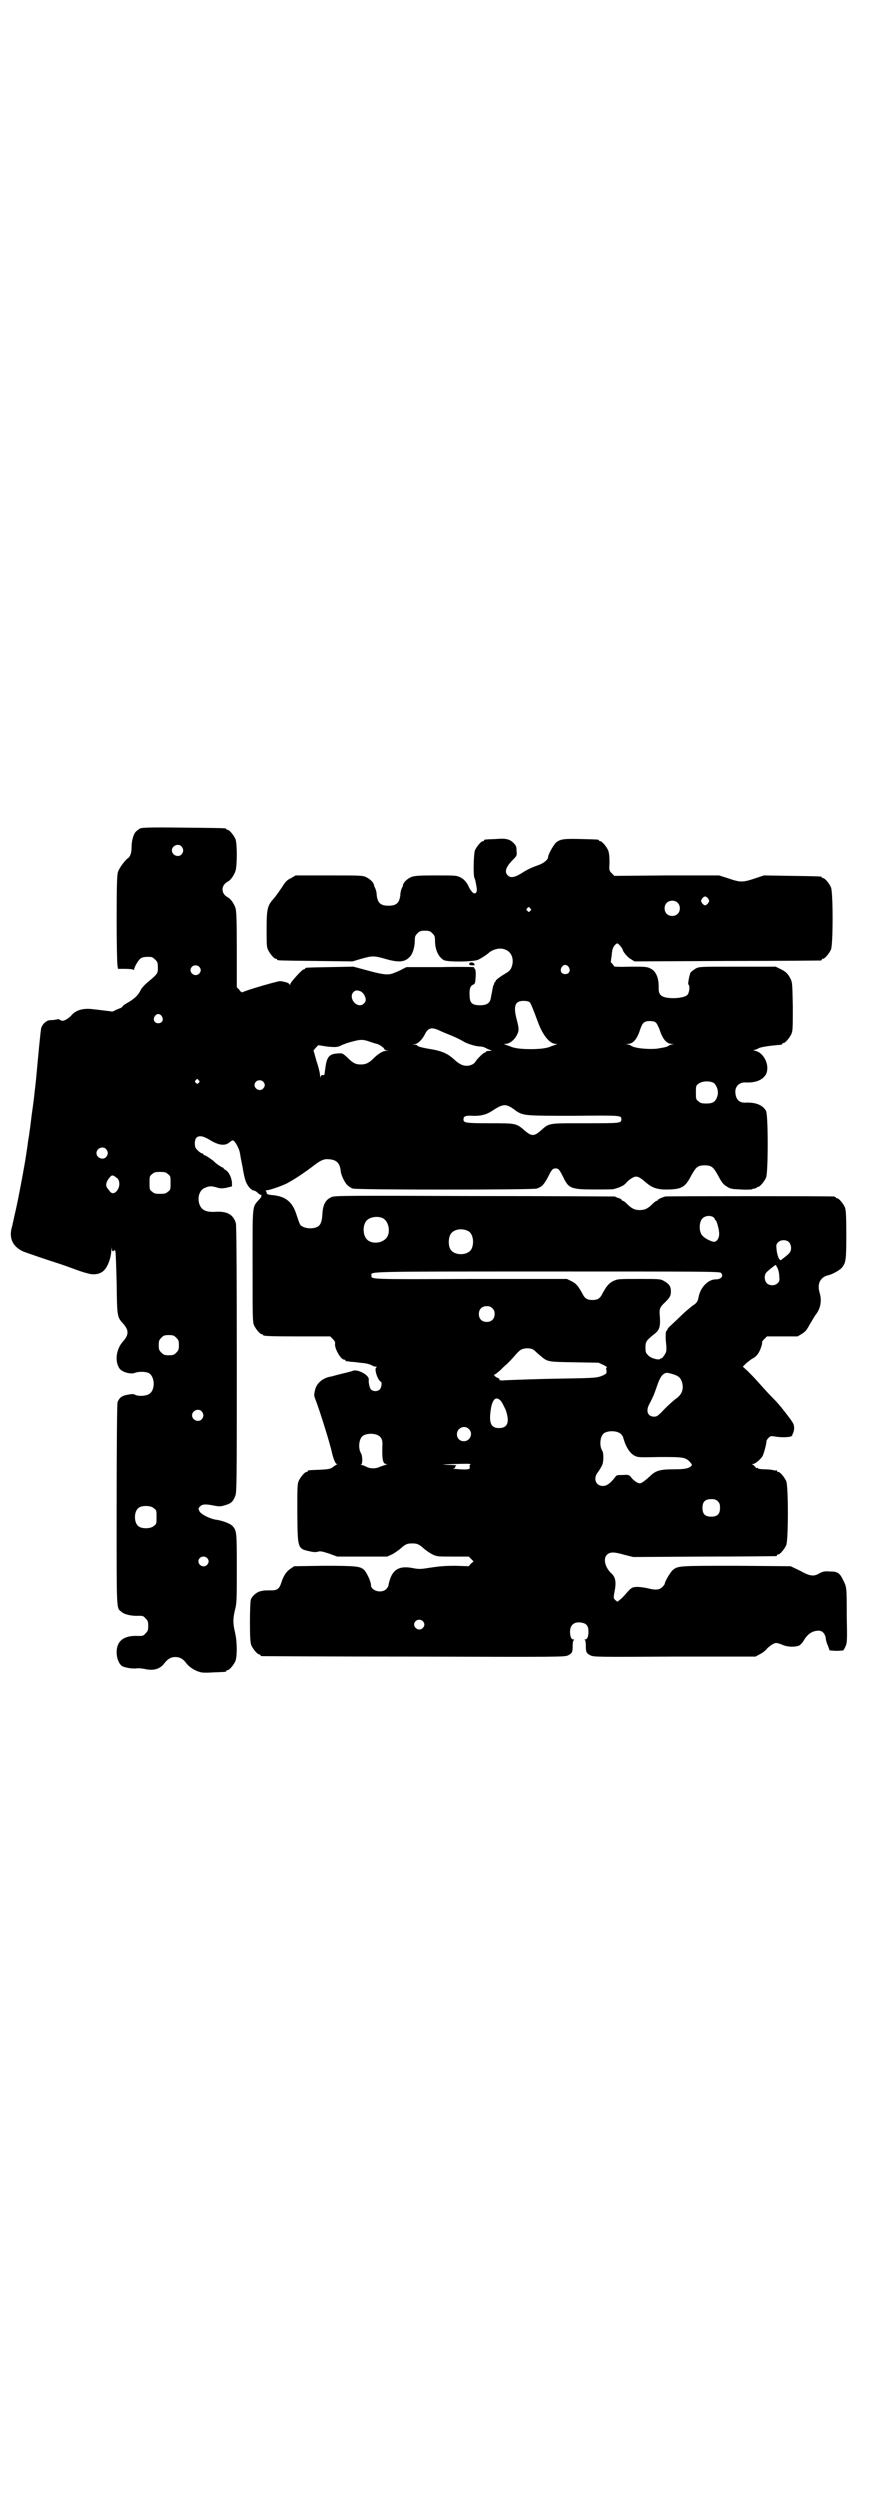 <?xml version="1.0" standalone="no"?>
<!DOCTYPE svg PUBLIC "-//W3C//DTD SVG 20010904//EN"
 "http://www.w3.org/TR/2001/REC-SVG-20010904/DTD/svg10.dtd">
<svg version="1.0" xmlns="http://www.w3.org/2000/svg"
 width="1000pt" height="2850pt" viewBox="0 0 1000 2850"
 preserveAspectRatio="xMidYMid meet">
<g transform="translate(0,2850) scale(0.5,-0.5)"
fill="#000000" stroke="none">
<path d="M319 3811 c-3 -2 -7 -5 -9 -7 -6 -6 -10 -22 -10 -36 0 -13 -3 -22
-10 -26 -6 -5 -18 -21 -21 -30 -2 -7 -3 -25 -3 -108 0 -54 1 -102 2 -106 l1
-7 17 0 c9 0 18 -1 18 -2 1 -1 2 -1 2 1 0 5 10 22 15 25 4 3 12 4 24 3 2 0 6
-3 9 -6 5 -5 6 -7 6 -18 0 -14 0 -14 -25 -35 -6 -5 -12 -12 -14 -16 -5 -11
-14 -20 -28 -28 -7 -4 -13 -8 -13 -9 0 -1 -3 -4 -7 -5 -5 -2 -10 -4 -13 -6 -3
-1 -5 -2 -6 -1 -1 0 -31 4 -42 5 -22 3 -40 -2 -50 -15 -3 -3 -8 -7 -12 -9 -6
-3 -8 -3 -12 -1 -3 2 -6 3 -7 2 -4 -1 -11 -2 -17 -2 -7 0 -17 -8 -20 -18 -1
-4 -3 -24 -5 -44 -2 -20 -5 -54 -7 -75 -5 -43 -4 -39 -10 -81 -2 -17 -4 -34
-5 -38 0 -4 -2 -13 -3 -20 -1 -7 -2 -17 -3 -21 -2 -19 -19 -110 -26 -140 -3
-12 -5 -24 -6 -26 0 -2 -1 -6 -2 -9 -7 -25 2 -44 25 -55 7 -3 60 -21 73 -25 3
-1 19 -6 35 -12 16 -6 33 -12 39 -13 12 -4 25 -3 34 3 11 7 20 29 21 50 1 8 1
8 1 2 1 -5 2 -6 4 -4 2 2 3 2 4 0 1 -2 2 -34 3 -73 1 -77 1 -78 15 -93 13 -15
13 -25 0 -40 -17 -18 -20 -49 -7 -64 7 -7 25 -12 34 -8 8 3 22 3 30 0 16 -7
17 -41 1 -49 -7 -4 -24 -5 -31 -1 -3 2 -7 2 -17 0 -13 -2 -19 -7 -23 -17 -1
-3 -2 -94 -2 -233 0 -250 -1 -235 11 -245 6 -6 24 -10 39 -9 9 0 11 0 16 -6 5
-5 6 -7 6 -17 0 -10 -1 -12 -6 -17 -5 -6 -7 -6 -16 -6 -33 2 -50 -11 -50 -37
0 -15 6 -28 13 -32 8 -4 25 -6 32 -5 3 1 11 0 18 -1 20 -5 36 -1 46 13 8 10
15 14 25 14 10 0 17 -4 24 -13 6 -9 20 -18 31 -21 5 -2 17 -2 32 -1 28 1 29 1
29 3 0 1 1 2 3 2 4 0 14 12 18 21 4 11 4 44 -1 65 -5 21 -5 31 0 52 4 15 4 23
4 94 0 83 0 86 -10 97 -5 5 -22 12 -37 14 -14 2 -34 12 -38 19 -3 6 -3 7 1 11
5 6 14 6 33 2 11 -2 14 -2 24 1 14 4 18 8 23 20 4 8 4 20 4 311 0 236 -1 305
-2 312 -6 20 -20 28 -48 26 -22 -1 -32 5 -36 20 -4 15 2 31 14 35 9 4 14 4 25
1 9 -3 13 -3 24 -1 l12 3 0 9 c-1 11 -7 24 -14 28 -3 2 -5 3 -5 4 0 1 -1 2 -2
2 -2 0 -17 10 -20 14 -3 3 -19 14 -21 14 -2 0 -3 1 -3 2 0 1 -1 2 -2 2 -4 0
-13 8 -16 13 -3 7 -2 19 2 23 6 6 16 4 32 -6 20 -12 34 -13 44 -4 2 2 6 4 7 4
5 -1 14 -18 16 -28 1 -5 2 -13 3 -17 1 -4 2 -11 3 -15 5 -31 8 -38 16 -48 3
-3 7 -6 8 -6 2 0 7 -2 10 -5 4 -4 8 -6 8 -5 1 0 1 0 1 -1 0 -1 0 -2 0 -3 0 -1
-3 -5 -7 -9 -14 -16 -13 -10 -13 -150 0 -111 0 -127 3 -134 4 -9 14 -21 18
-21 2 0 3 -1 3 -2 0 -2 11 -3 82 -3 l71 0 6 -6 c4 -4 6 -7 5 -11 -1 -11 13
-36 21 -36 2 0 3 -1 3 -2 0 -1 1 -2 2 -2 0 1 5 0 10 -1 5 0 14 -1 20 -2 15 -1
22 -3 28 -6 3 -2 7 -3 9 -3 3 0 3 0 1 -2 -5 -3 3 -28 10 -32 4 -1 2 -14 -2
-18 -5 -5 -15 -5 -20 0 -3 3 -6 16 -5 23 1 9 -23 23 -35 20 -2 -1 -13 -4 -26
-7 -13 -3 -25 -7 -28 -7 -18 -4 -31 -16 -34 -32 -2 -10 -2 -11 1 -19 10 -25
35 -106 38 -122 3 -13 8 -26 11 -26 2 0 3 0 0 -1 -2 -1 -6 -4 -9 -6 -5 -4 -9
-5 -29 -6 -27 -1 -28 -1 -28 -3 0 -1 -1 -2 -3 -2 -4 0 -14 -12 -18 -21 -3 -7
-3 -17 -3 -74 1 -83 0 -80 33 -87 4 -1 10 -1 14 0 5 2 9 1 25 -4 l19 -7 57 0
57 0 11 5 c6 3 14 9 18 12 12 11 16 13 28 13 12 0 16 -2 28 -13 4 -3 12 -9 18
-12 11 -5 12 -5 47 -5 l36 0 5 -5 6 -6 -6 -5 -5 -6 -30 1 c-23 0 -36 -1 -56
-4 -25 -4 -27 -4 -43 -1 -27 5 -42 -2 -50 -24 -2 -6 -4 -13 -4 -15 0 -2 -2 -6
-5 -9 -11 -11 -35 -4 -35 9 0 8 -9 27 -15 34 -9 9 -18 10 -93 10 l-67 -1 -9
-6 c-10 -7 -16 -17 -21 -33 -4 -12 -9 -16 -21 -16 -15 0 -18 0 -26 -2 -9 -2
-19 -11 -22 -19 -1 -3 -2 -24 -2 -51 0 -37 1 -47 3 -53 4 -9 14 -21 18 -21 2
0 3 -1 3 -2 0 -1 1 -2 3 -2 1 0 157 -1 347 -1 338 -1 344 -1 352 3 9 5 10 7
10 22 0 7 1 12 3 13 1 0 1 1 -1 1 -5 0 -8 6 -8 18 0 16 11 24 28 20 10 -2 14
-8 14 -20 0 -12 -3 -18 -8 -18 -2 0 -2 -1 0 -1 1 -1 2 -6 2 -13 0 -15 1 -17
10 -22 8 -4 13 -4 192 -3 l185 0 11 6 c6 3 13 9 15 12 7 7 16 13 21 13 3 0 9
-2 14 -4 10 -5 28 -6 38 -2 3 1 7 6 10 10 9 16 20 24 35 24 8 0 14 -6 16 -16
0 -4 2 -12 5 -18 l4 -11 15 -1 c7 0 15 1 16 1 1 1 4 6 6 11 3 8 3 16 2 69 0
64 0 64 -8 80 -8 17 -13 20 -30 20 -13 1 -16 0 -24 -4 -13 -8 -22 -7 -45 6
l-21 10 -123 1 c-131 0 -133 0 -145 -9 -6 -5 -19 -27 -19 -32 0 -1 -3 -5 -6
-8 -7 -6 -15 -7 -34 -2 -15 3 -28 4 -34 1 -3 -1 -9 -7 -14 -13 -5 -6 -12 -13
-15 -15 l-5 -4 -5 4 c-4 4 -4 5 -2 17 5 23 3 35 -7 44 -14 13 -19 33 -10 42 7
7 16 7 40 0 l20 -5 161 1 c89 0 163 1 165 1 1 0 2 1 2 2 0 1 1 2 3 2 4 0 14
12 18 21 5 11 5 135 0 146 -4 9 -14 21 -18 21 -2 0 -3 1 -3 2 0 2 -1 2 -1 2
-1 -1 -4 -1 -7 0 -4 1 -13 2 -20 2 -8 0 -15 1 -15 2 -1 1 -2 2 -3 1 -1 -1 -3
1 -4 3 -2 2 -4 4 -6 5 -2 0 -2 1 1 1 5 0 18 11 22 18 3 6 9 28 9 34 0 2 2 5 5
8 4 4 6 4 13 3 15 -3 33 -2 38 0 3 2 4 3 3 3 -1 0 0 1 1 3 1 2 3 7 3 13 0 8
-2 11 -9 21 -15 20 -26 34 -39 47 -13 13 -16 17 -36 39 -7 8 -17 18 -22 23
l-11 10 7 7 c3 3 10 8 14 11 5 2 11 7 14 12 5 7 10 23 9 26 -1 0 2 4 5 7 l6 6
35 0 35 0 10 6 c8 5 11 9 18 22 5 8 10 17 12 20 12 14 16 33 10 52 -6 21 2 36
22 40 8 2 26 12 30 18 8 11 9 17 9 74 0 45 -1 56 -3 62 -4 9 -14 21 -18 21 -2
0 -3 1 -3 2 0 0 -2 2 -5 2 -9 1 -379 1 -384 0 -10 -3 -17 -7 -17 -8 0 -1 -1
-2 -3 -2 -1 0 -5 -3 -9 -7 -10 -10 -17 -14 -29 -14 -12 0 -19 4 -29 14 -4 4
-8 7 -9 7 -2 0 -3 1 -3 2 0 1 -3 3 -6 4 -4 1 -8 3 -10 4 -2 0 -146 1 -320 1
-285 1 -318 1 -325 -2 -15 -6 -21 -18 -22 -42 -1 -16 -5 -24 -13 -27 -9 -4
-24 -3 -31 1 -7 3 -7 4 -16 31 -9 26 -24 38 -52 41 -12 1 -15 2 -15 6 0 1 -1
3 -2 4 -2 0 -1 1 2 1 6 0 41 12 50 18 15 8 37 23 53 35 19 15 27 19 38 18 18
-1 26 -8 28 -27 1 -10 9 -26 15 -32 3 -3 9 -7 13 -8 12 -3 410 -3 419 0 12 4
17 10 25 25 9 18 11 21 18 21 7 0 9 -3 18 -21 12 -25 18 -27 72 -27 22 0 42 0
43 1 15 4 23 8 29 15 3 4 10 9 14 11 9 5 15 2 30 -11 15 -13 27 -17 54 -16 28
1 36 6 49 31 11 20 15 24 31 24 16 0 20 -4 31 -24 8 -15 11 -19 19 -24 9 -6
12 -6 32 -7 13 -1 24 0 25 0 1 1 4 2 7 2 3 1 5 2 5 2 0 1 1 2 3 2 4 0 14 12
18 21 5 11 5 142 0 152 -7 13 -23 20 -46 19 -15 -1 -23 7 -24 23 -1 14 9 24
24 23 23 -1 39 6 46 19 9 19 -4 48 -24 53 -5 1 -6 2 -4 2 3 0 8 2 11 4 6 3 26
6 52 8 1 1 2 1 2 2 0 1 1 2 3 2 4 0 14 12 18 21 3 7 3 16 3 62 -1 50 -1 55 -5
63 -6 12 -11 17 -24 23 l-10 5 -87 0 c-85 0 -87 0 -95 -4 -5 -3 -10 -7 -12 -9
-3 -6 -7 -27 -5 -28 4 -2 2 -18 -2 -23 -6 -7 -33 -10 -51 -6 -11 3 -15 8 -15
21 1 23 -6 39 -19 45 -8 4 -13 4 -46 4 -26 -1 -37 0 -37 1 0 1 -2 4 -4 6 -2 2
-4 4 -3 5 0 0 1 7 2 14 1 14 3 19 9 25 4 3 4 3 10 -3 3 -4 6 -8 6 -9 0 -4 11
-18 19 -22 l8 -5 211 1 c116 0 212 1 214 1 1 0 2 1 2 2 0 1 1 2 3 2 4 0 14 12
18 21 5 11 5 131 0 142 -4 9 -14 21 -18 21 -2 0 -3 1 -3 2 0 2 -2 2 -68 3
l-64 1 -21 -7 c-27 -9 -33 -9 -59 0 l-22 7 -119 0 -120 -1 -6 6 c-6 6 -6 7 -5
25 0 14 -1 21 -3 27 -4 9 -14 21 -18 21 -2 0 -3 1 -3 2 0 2 -1 2 -41 3 -39 1
-47 0 -57 -8 -6 -6 -18 -27 -18 -33 0 -6 -10 -14 -21 -18 -17 -6 -25 -10 -35
-16 -18 -12 -29 -15 -36 -8 -8 8 -5 19 12 36 9 9 9 10 8 20 0 9 -1 12 -6 17
-9 10 -18 12 -42 10 -26 -1 -26 -1 -26 -3 0 -1 -1 -2 -3 -2 -4 0 -14 -12 -18
-21 -3 -9 -4 -57 -1 -63 2 -4 3 -10 5 -22 2 -11 -3 -16 -9 -11 -2 2 -6 7 -8
11 -5 12 -12 20 -21 24 -8 4 -12 4 -56 4 -42 0 -49 -1 -56 -4 -9 -4 -17 -12
-18 -18 0 -2 -2 -6 -3 -8 -1 -2 -3 -9 -3 -14 -2 -19 -9 -25 -27 -25 -18 0 -25
6 -27 25 0 6 -2 12 -3 14 -1 2 -3 6 -3 8 -1 6 -9 14 -18 18 -7 4 -14 4 -84 4
l-77 0 -10 -6 c-9 -4 -13 -8 -21 -21 -6 -9 -14 -20 -18 -25 -15 -16 -17 -24
-17 -69 0 -33 0 -42 3 -48 4 -9 14 -21 18 -21 2 0 3 -1 3 -2 0 -2 2 -2 88 -3
l84 -1 20 6 c25 7 29 7 54 0 30 -9 45 -8 56 4 7 6 12 23 12 38 0 9 1 11 6 16
5 5 7 6 17 6 10 0 12 -1 17 -6 5 -5 6 -7 6 -16 0 -22 8 -38 20 -45 9 -5 70 -4
79 1 8 4 17 10 22 14 10 10 28 14 39 9 14 -5 20 -20 16 -36 -3 -10 -5 -13 -21
-22 -8 -5 -14 -10 -16 -12 -1 -3 -2 -5 -3 -5 -1 0 -2 -1 -1 -2 1 -1 0 -2 -1
-3 -1 -1 -2 -5 -5 -22 -1 -2 -1 -7 -2 -10 -2 -10 -9 -15 -24 -15 -18 0 -24 5
-24 22 -1 14 1 22 8 25 5 2 5 5 6 23 0 8 -1 13 -3 14 -2 1 -2 2 0 3 2 0 -33 1
-76 0 l-79 0 -10 -5 c-5 -3 -15 -7 -20 -9 -13 -5 -25 -3 -65 8 l-26 7 -53 -1
c-55 -1 -57 -1 -57 -3 0 -1 -1 -2 -3 -2 -4 0 -31 -30 -31 -34 0 -2 -1 -2 -2 0
-1 2 -5 4 -10 5 -4 1 -9 2 -11 2 -3 1 -79 -21 -85 -25 -2 -1 -5 0 -8 5 l-6 6
0 86 c0 73 -1 87 -3 95 -4 11 -11 21 -19 25 -14 8 -14 26 0 34 8 4 15 14 19
25 4 13 4 62 0 73 -4 9 -14 21 -18 21 -2 0 -3 1 -3 2 0 2 -1 2 -98 3 -81 1
-94 0 -99 -2z m95 -41 c5 -6 5 -12 0 -18 -7 -8 -22 -2 -22 9 0 11 15 17 22 9z
m1201 -119 c3 -5 3 -5 0 -10 -2 -3 -5 -5 -7 -5 -2 0 -5 2 -7 5 -3 5 -3 5 0 10
2 3 5 5 7 5 2 0 5 -2 7 -5z m-70 -9 c7 -6 7 -19 1 -25 -6 -7 -19 -7 -25 -1 -7
6 -7 19 -1 25 6 7 19 7 25 1z m-336 -13 c3 -3 3 -3 0 -6 -3 -3 -3 -3 -6 0 -3
2 -3 3 -1 6 4 4 4 4 7 0z m-755 -133 c5 -5 5 -11 0 -16 -10 -10 -27 5 -16 16
4 4 12 4 16 0z m843 -1 c5 -8 1 -16 -8 -16 -9 0 -13 8 -8 16 2 3 5 5 8 5 3 0
6 -2 8 -5z m-475 -55 c6 -3 12 -11 12 -20 0 -6 -7 -12 -13 -12 -14 0 -25 20
-15 30 4 4 7 5 16 2z m386 -25 c3 -4 6 -11 19 -46 11 -30 27 -49 40 -49 4 0 5
-1 2 -1 -2 -1 -7 -3 -11 -4 -9 -5 -26 -7 -48 -7 -22 0 -39 2 -48 7 -4 1 -9 3
-11 4 -3 0 -2 1 2 1 8 0 18 7 24 17 7 12 7 16 2 36 -9 33 -5 45 15 45 6 0 11
-1 14 -3z m-839 -32 c5 -8 1 -16 -8 -16 -9 0 -13 8 -8 16 2 3 5 5 8 5 3 0 6
-2 8 -5z m1126 -14 c3 -2 6 -9 9 -16 7 -22 16 -33 28 -33 7 -1 7 -1 1 -1 -3
-1 -7 -2 -8 -3 -3 -3 -9 -4 -27 -7 -20 -2 -52 1 -59 7 -1 1 -5 2 -8 3 -6 0 -6
0 1 1 12 0 21 11 28 33 5 15 9 19 22 19 5 0 11 -1 13 -3z m-492 -19 c4 -2 16
-7 26 -11 10 -4 22 -10 27 -13 9 -6 30 -12 39 -12 3 0 8 -1 12 -3 3 -2 8 -4
11 -5 4 -1 4 -2 -2 -2 -5 0 -8 -1 -8 -2 0 -1 -1 -2 -3 -2 -2 0 -17 -14 -21
-21 -3 -5 -11 -9 -20 -9 -9 0 -17 4 -29 15 -13 12 -26 18 -47 22 -25 4 -36 7
-36 9 0 1 -3 2 -6 2 l-7 1 6 0 c8 1 17 10 23 21 8 17 16 19 35 10z m-157 -26
c6 -2 12 -4 13 -4 4 0 17 -9 17 -11 0 -2 2 -3 6 -4 5 0 5 0 -2 -1 -7 0 -18 -7
-28 -17 -10 -10 -17 -14 -29 -14 -12 0 -18 3 -31 16 -11 10 -11 10 -23 9 -18
-1 -24 -8 -27 -33 -1 -7 -2 -13 -2 -15 -1 -1 -2 -2 -4 -1 -3 0 -4 -1 -5 -5 0
-3 0 -3 -1 3 0 4 -3 19 -8 33 l-7 25 5 6 6 6 19 -3 c18 -2 26 -2 34 3 2 1 8 3
13 5 31 9 34 9 54 2z m-393 -87 c3 -3 3 -3 0 -6 -3 -3 -3 -3 -6 0 -3 2 -3 3
-1 6 4 4 4 4 7 0z m147 -3 c5 -5 5 -11 0 -16 -10 -10 -27 5 -16 16 4 4 12 4
16 0z m1029 -4 c7 -8 10 -19 7 -29 -4 -13 -10 -17 -25 -17 -11 0 -14 1 -18 5
-6 4 -6 6 -6 20 0 14 0 16 6 20 8 7 28 7 36 1z m-467 -53 c3 -1 10 -6 15 -10
17 -11 21 -11 133 -11 107 1 107 1 107 -8 0 -9 -2 -9 -82 -9 -86 0 -82 1 -102
-17 -15 -13 -21 -13 -36 0 -20 17 -19 17 -80 17 -57 0 -60 1 -60 9 0 7 5 9 20
8 19 -1 33 3 45 11 21 14 29 16 40 10z m-920 -97 c5 -6 5 -12 0 -18 -7 -8 -22
-2 -22 9 0 11 15 17 22 9z m141 -57 c6 -4 6 -6 6 -20 0 -14 0 -16 -6 -20 -4
-4 -7 -5 -18 -5 -11 0 -14 1 -18 5 -6 4 -6 6 -6 20 0 14 0 16 6 20 4 4 7 5 18
5 11 0 14 -1 18 -5z m-115 -10 c5 -5 6 -17 0 -26 -5 -8 -12 -10 -17 -4 -2 3
-5 6 -6 8 -5 5 -3 15 4 23 6 8 8 8 19 -1z m1357 -87 c3 -2 5 -4 5 -5 0 -2 1
-3 2 -3 2 0 9 -24 8 -32 0 -11 -7 -19 -14 -17 -11 3 -22 10 -26 16 -7 11 -5
32 3 38 6 5 14 6 22 3z m-753 -3 c16 -7 20 -37 7 -48 -12 -11 -34 -11 -43 0
-9 10 -9 32 0 42 7 8 24 11 36 6z m196 -30 c10 -5 14 -25 8 -39 -7 -18 -43
-18 -50 0 -4 9 -3 24 1 31 6 12 26 16 41 8z m731 -25 c6 -6 7 -19 1 -25 -3 -4
-14 -12 -19 -16 -4 -2 -9 12 -10 24 -1 10 -1 12 3 16 6 7 19 7 25 1z m-26 -59
c2 -4 4 -12 4 -18 1 -10 1 -12 -3 -16 -6 -7 -19 -7 -25 -1 -6 6 -7 19 -1 25 2
3 20 17 21 17 0 0 2 -3 4 -7z m-129 -11 c7 -7 1 -15 -12 -15 -17 0 -35 -18
-39 -41 -2 -10 -4 -13 -15 -20 -6 -5 -17 -14 -24 -21 -7 -7 -17 -16 -22 -21
-6 -5 -10 -10 -10 -11 0 -2 -1 -3 -2 -3 -1 0 -2 -5 -2 -12 0 -2 0 -9 1 -17 1
-8 1 -17 0 -19 -1 -5 -11 -18 -11 -15 0 1 -1 1 -2 -1 -3 -4 -22 1 -28 8 -5 5
-6 7 -6 18 0 13 2 16 21 31 11 9 13 16 12 37 -2 20 -1 23 12 35 11 11 13 15
13 25 0 11 -4 17 -17 24 -7 4 -11 4 -56 4 -48 0 -48 0 -59 -5 -10 -5 -16 -13
-25 -30 -5 -10 -11 -13 -22 -13 -11 0 -17 3 -22 13 -9 17 -15 25 -26 30 l-10
5 -220 0 c-235 -1 -226 -1 -226 8 0 9 -22 9 400 9 348 0 394 0 397 -3z m-521
-81 c4 -4 5 -7 5 -13 0 -11 -7 -18 -18 -18 -11 0 -18 7 -18 18 0 11 7 18 18
18 6 0 9 -1 13 -5z m-721 -67 c5 -5 6 -7 6 -17 0 -10 -1 -12 -6 -17 -5 -5 -7
-6 -17 -6 -10 0 -12 1 -17 6 -5 5 -6 7 -6 17 0 10 1 12 6 17 5 5 7 6 17 6 10
0 12 -1 17 -6z m814 -27 c3 -2 9 -8 15 -13 18 -15 15 -15 78 -16 l56 -1 11 -5
c6 -3 10 -6 8 -6 -2 0 -2 -2 -1 -7 1 -6 0 -7 -8 -11 -12 -5 -15 -6 -85 -7 -67
-1 -113 -3 -138 -4 -9 -1 -14 0 -13 1 1 1 -1 3 -3 4 -6 2 -12 8 -8 8 1 0 6 4
12 9 5 5 12 12 16 15 4 4 12 12 17 18 5 6 11 12 14 14 8 5 22 5 29 1z m318
-56 c14 -4 19 -9 22 -21 3 -14 -1 -25 -13 -34 -6 -4 -18 -15 -27 -24 -15 -16
-18 -18 -24 -18 -15 0 -20 13 -11 29 10 19 11 23 17 40 7 21 13 30 23 31 1 0
7 -1 13 -3z m-392 -61 c3 -3 7 -12 11 -20 10 -28 5 -42 -15 -42 -19 0 -24 12
-18 47 4 20 12 26 22 15z m-682 -24 c5 -6 5 -12 0 -18 -7 -8 -22 -2 -22 9 0
11 15 17 22 9z m609 -40 c11 -10 3 -28 -11 -28 -9 0 -16 6 -16 16 0 14 17 22
27 12z m345 -10 c3 -2 6 -6 7 -9 6 -22 15 -36 26 -42 8 -4 10 -4 57 -3 54 0
59 0 70 -12 4 -5 5 -6 2 -9 -6 -5 -14 -7 -39 -7 -32 0 -42 -3 -55 -16 -11 -10
-19 -16 -23 -16 -5 0 -15 7 -20 14 -4 5 -5 6 -19 5 -13 0 -14 0 -18 -6 -11
-14 -19 -19 -27 -19 -17 0 -23 18 -11 32 3 4 7 11 9 15 4 9 4 29 0 34 -6 10
-5 30 3 38 7 7 28 8 38 1z m-551 -5 c7 -4 10 -11 9 -23 -1 -31 1 -42 9 -42 3
0 2 -1 -2 -2 -3 -1 -9 -3 -12 -4 -9 -5 -23 -5 -32 0 -4 2 -9 4 -11 4 -2 0 -2
1 0 1 3 2 3 20 -1 26 -6 10 -5 30 3 38 7 7 27 8 37 2z m209 -67 c-1 -1 -2 -3
-1 -4 2 -6 -2 -7 -22 -6 -11 1 -18 1 -15 2 2 0 4 1 4 3 0 1 1 3 3 4 1 0 -7 1
-19 1 -18 1 -17 1 13 2 35 1 41 1 37 -2z m565 -83 c4 -4 5 -7 5 -15 0 -14 -6
-20 -20 -20 -14 0 -20 6 -20 20 0 14 6 20 20 20 8 0 11 -1 15 -5z m-1286 -16
c6 -4 6 -6 6 -20 0 -14 0 -16 -6 -20 -7 -7 -28 -7 -35 -1 -11 8 -11 34 0 42 7
6 28 6 35 -1z m121 -113 c5 -5 5 -11 0 -16 -10 -10 -27 5 -16 16 4 4 12 4 16
0z m492 -144 c5 -5 5 -11 0 -16 -10 -10 -27 5 -16 16 4 4 12 4 16 0z"/>
<path d="M1070 3502 c0 -2 2 -3 7 -3 5 0 6 0 5 3 -3 5 -12 5 -12 0z"/>
</g>
</svg>
